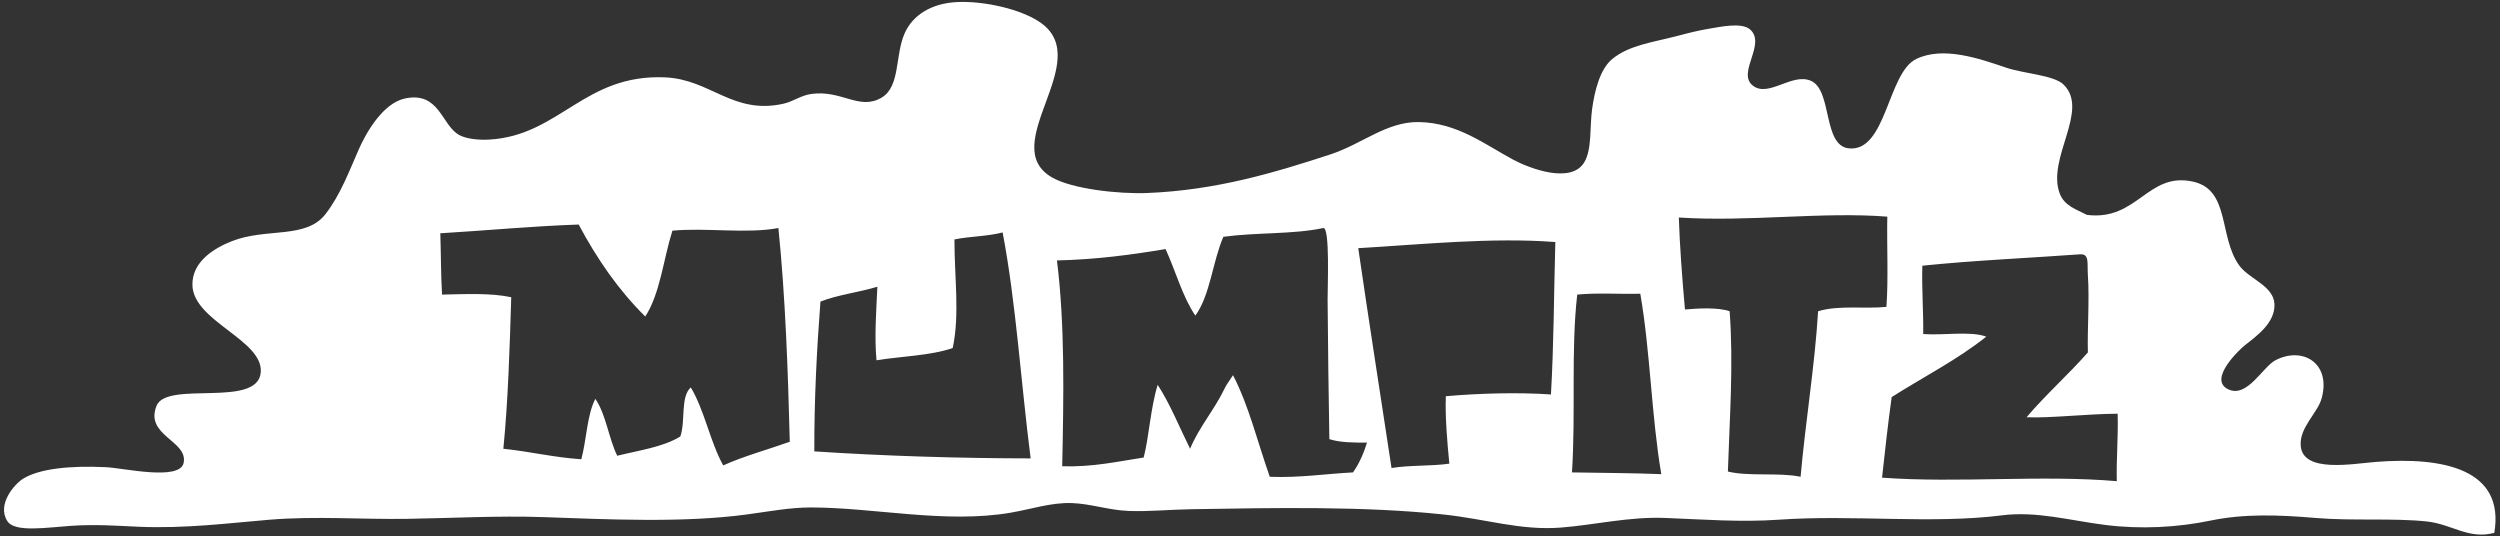 <?xml version="1.0" encoding="utf-8"?>
<!-- Generator: Adobe Illustrator 15.0.0, SVG Export Plug-In . SVG Version: 6.00 Build 0)  -->
<!DOCTYPE svg PUBLIC "-//W3C//DTD SVG 1.1//EN" "http://www.w3.org/Graphics/SVG/1.1/DTD/svg11.dtd">
<svg version="1.1" id="Ebene_2_xA0_Image_1_" xmlns:x="http://ns.adobe.com/Extensibility/1.0/" xmlns:i="http://ns.adobe.com/AdobeIllustrator/10.0/" xmlns:graph="http://ns.adobe.com/Graphs/1.0/"
	 xmlns="http://www.w3.org/2000/svg" xmlns:xlink="http://www.w3.org/1999/xlink" x="0px" y="0px" width="685px" height="147px"
	 viewBox="0 0 685 147" enable-background="new 0 0 685 147" xml:space="preserve">
<rect x="0" y="0" width="685" height="147" fill="#333333" stroke="none"/>
<g id="XMLID_4_">
	<g>
		<path fill="#FFFFFF" d="M651.04,126.561c18.4-1.44,35.34,1.979,32.4,19.439c-7.012,1.891-11.672-2.4-18.48-3.12
			c-9.16-0.979-20.5-0.11-30.479-0.96c-10.132-0.859-19.58-1.199-28.802,0.721c-9,1.869-19.01,2.43-28.8,1.199
			c-9.62-1.21-18.88-3.84-28.32-2.64c-19.25,2.44-40.868-0.229-61.198,1.2c-10.38,0.729-20.852-0.08-30.96-0.48
			c-10.12-0.4-19.42,1.92-28.802,2.641c-10.97,0.84-20.47-2.36-32.158-3.601c-21.75-2.3-45.95-1.81-68.881-1.44
			c-5.949,0.09-11.779,0.69-17.279,0.48c-5.44-0.2-10.45-1.99-15.6-2.16c-5.72-0.189-10.97,1.65-16.8,2.641
			c-17.88,3.049-37.37-1.44-54.72-1.44c-5.76,0-11.5,1.11-17.52,1.92c-17.56,2.351-37.82,1.351-55.92,0.72
			c-12.27-0.42-25.15,0.301-37.2,0.48c-12.38,0.189-25.01-0.801-37.68,0.24c-10.87,0.89-22.95,2.49-36,1.92
			c-5.82-0.26-11.65-0.711-18.48-0.24c-6.37,0.43-15.2,1.859-17.28-1.2c-3.06-4.5,1.78-10.22,4.32-11.76
			c4.44-2.69,12.64-3.591,22.56-3.12c4.92,0.23,20.35,3.85,21.36-1.2c1.21-6.069-10.69-7.42-7.44-15.6
			c2.79-7.021,27.65,0.7,28.56-9.12c0.83-8.93-18.52-14-18.72-24c-0.12-6.37,5.9-10.07,10.8-12c9.52-3.75,20.31-0.48,25.68-7.44
			c4.09-5.3,6.49-11.8,9.12-17.76c2.05-4.65,6.67-12.69,12.72-13.92c9.48-1.93,9.93,7.49,14.88,10.08c1.91,1,5.16,1.38,8.16,1.2
			c19.27-1.12,26.03-18.07,48.24-17.04c12.43,0.57,18.55,10.34,32.4,7.2c2.69-0.61,4.64-2.22,7.44-2.64
			c8.45-1.25,13.29,4.65,19.44,0.96c5.09-3.06,3.61-11.479,6.24-17.52c2.18-5.02,7.29-8.29,14.4-8.64
			c7.14-0.35,17.63,1.86,23.04,5.76c14.61,10.52-12.19,33.39,2.88,42.24c5.48,3.22,18.31,4.63,26.16,4.32
			c18.85-0.75,34.819-5.54,50.16-10.56c8.79-2.88,15.38-8.99,24.239-8.88c10.57,0.13,18.42,6.32,25.92,10.32
			c4.682,2.49,15.852,6.66,19.44,0.72c2.17-3.6,1.47-9.71,2.16-14.64c0.72-5.13,2.18-10.92,5.52-13.68
			c4.55-3.76,11.08-4.57,17.521-6.24c3.34-0.87,5.95-1.58,9.6-2.16c2.16-0.34,8.24-1.71,10.562,0.24
			c4.658,3.92-3.53,11.81,0.72,15.36c4.3,3.6,10.83-3.56,16.08-1.2c5.84,2.63,3.16,17.72,10.319,18.48
			c10.319,1.1,10.631-20.7,18.479-24.48c7.39-3.56,17.14-0.17,24.72,2.4c4.69,1.59,12.96,2.03,15.602,4.56
			c7.37,7.07-4.73,20.3-0.96,30c1.27,3.28,4.56,4.28,7.438,5.76c13.852,1.71,16.58-11.86,29.04-9.12
			c10.271,2.26,6.98,15.21,12.72,23.04c2.682,3.66,9.41,5.5,9.602,10.56c0.188,5.061-4.771,8.621-8.16,11.281
			c-1.17,0.92-10.17,9.239-4.56,12c5.22,2.56,9.448-6.07,12.96-7.921c7.34-3.86,15.278,0.63,12.72,10.32
			c-1.101,4.17-6.24,8.101-5.76,13.2C631.09,129.641,644.54,127.07,651.04,126.561z M580,131.84c-0.14-6.38,0.42-12.06,0.24-18.48
			c-8.182,0.021-18.84,1.271-24.96,0.961c5.29-6.23,11.409-11.631,16.8-17.76c-0.18-5.98,0.46-14.521,0-21.121
			c-0.23-3.29,0.5-5.959-2.16-5.759c-12.95,0.95-29.46,1.69-43.2,3.12c-0.18,6.511,0.32,12.32,0.24,18.72
			c5.56,0.44,12.9-0.899,17.28,0.721c-7.87,6.29-17.26,11.06-25.92,16.56c-1.012,7.23-1.82,14.66-2.642,22.08
			C536.73,132.41,559.33,130.07,580,131.84z M516.88,84.08c0.562-7.77,0.09-16.12,0.24-24.72c-17.96-1.4-37.83,1.49-57.12,0.24
			c0.24,7.76,0.96,17.12,1.68,25.2c3.73-0.34,9.16-0.6,12.24,0.48c1.09,14.52-0.01,29.46-0.479,43.92
			c5.698,1.42,14.05,0.19,19.92,1.44c1.358-15.23,3.898-30.471,4.8-45.36C503.92,83.54,510.82,84.71,516.88,84.08z M455.2,129.92
			c-2.7-15.7-3.021-33.779-5.76-49.439c-5.69,0.14-11.98-0.301-17.28,0.239c-1.75,15.29-0.38,32.3-1.44,48.72
			C438.89,129.59,447.21,129.59,455.2,129.92z M424.96,108.08c0.79-13.53,0.81-27.83,1.2-41.76c-17.23-1.34-36.78,0.67-54,1.68
			c2.938,20.18,6.07,40.17,9.12,60.24c4.85-0.83,10.89-0.48,15.84-1.2c-0.562-5.771-1.18-12.72-0.96-18.479
			C405.25,107.77,415.86,107.46,424.96,108.08z M370.72,129.439c1.65-2.35,2.9-5.1,3.84-8.159c-3.76,0-7.5-0.021-10.318-0.96
			c-0.22-12.851-0.36-24.311-0.48-38.16c-0.029-3.19,0.7-20.09-1.2-19.68c-8.18,1.76-18.329,1.17-27.359,2.4
			c-2.96,6.8-3.58,15.94-7.68,21.601c-3.551-5.25-5.391-12.211-8.16-18.24c-9.38,1.58-19.05,2.87-29.76,3.12
			c2.2,17.66,1.85,37.1,1.44,56.4c8.48,0.24,15.17-1.31,22.32-2.4c1.479-5.659,1.859-13.469,3.84-19.92
			c3.46,5.341,5.96,11.641,8.88,17.521c2.39-5.8,6.7-10.78,9.36-16.319c0.649-1.341,0.369-0.74,2.399-3.841
			c4.33,8.31,6.78,18.5,10.08,27.841C356.23,130.95,363.11,129.83,370.72,129.439z M282.4,125.6c-2.66-20.729-4-42.6-7.68-61.919
			c-3.97,1.07-9.01,1.07-13.2,1.92c-0.03,10.41,1.5,20.5-0.48,29.759c-6.04,2.101-14.34,2.271-20.88,3.36
			c-0.61-6.45-0.04-13.79,0.24-20.159c-5.01,1.549-10.92,2.199-15.6,4.08c-1.01,13.229-1.71,26.77-1.68,41.039
			C242.1,124.939,262.98,125.58,282.4,125.6z M216.4,121.04c-0.48-19.12-1.22-40.06-3.12-58.56c-8.81,1.64-19.58-0.15-29.04,0.72
			c-2.48,7.84-3.36,17.28-7.44,23.52c-7.29-7.189-13.21-15.75-18.24-25.2c-12.98,0.46-25.24,1.64-37.92,2.4
			c0.18,4.63,0.16,11.52,0.48,16.8c6.52-0.13,13.27-0.489,18.96,0.72c-0.43,14.131-0.86,28.261-2.16,41.521
			c7.32,0.761,13.79,2.37,21.36,2.88c1.45-5.35,1.53-12.07,3.84-16.56c2.93,4.27,3.64,10.76,6,15.6c6.02-1.5,12.64-2.399,17.28-5.28
			c1.48-3.959-0.03-10.91,2.88-13.439c3.78,6.3,5.28,14.88,8.88,21.359C203.84,124.96,210.33,123.21,216.4,121.04z"/>
	</g>
</g>
<rect id="_x3C_Slice_x3E_" fill="none" width="685" height="147"/>
</svg>
